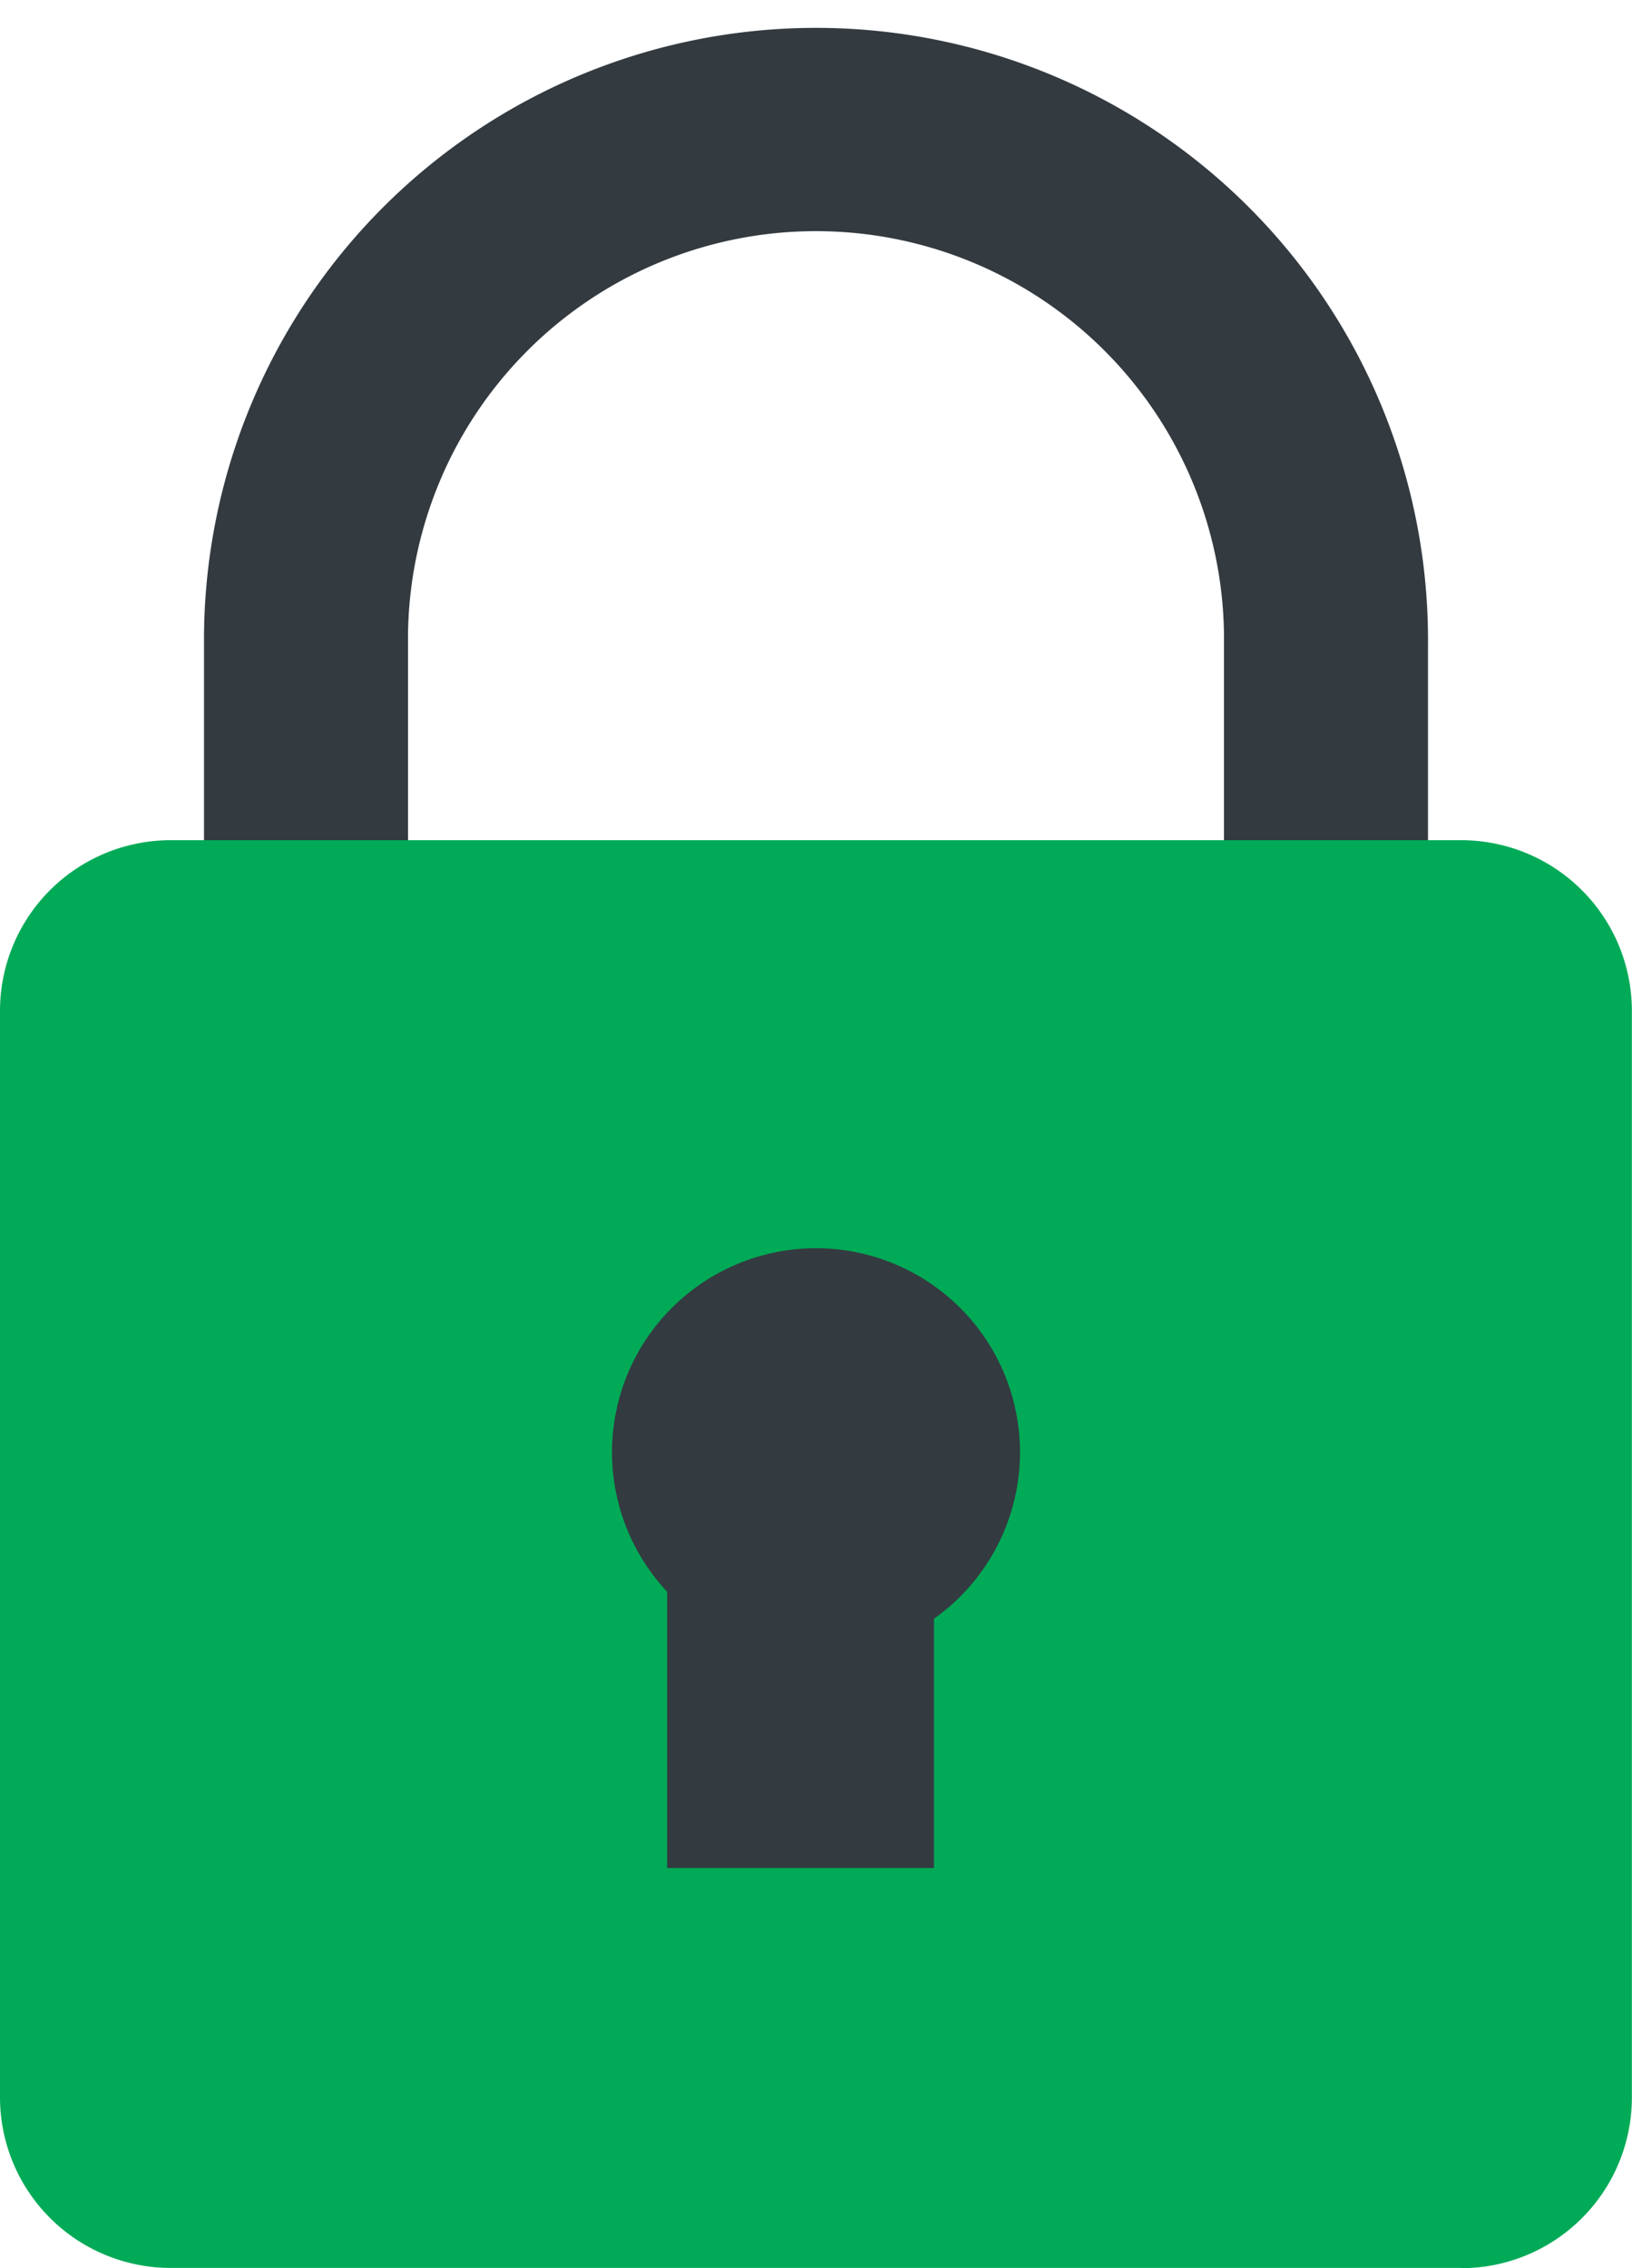 <svg xmlns="http://www.w3.org/2000/svg" width="12.232" height="17" viewBox="0 0 12.232 17"><g transform="translate(-423 -88)"><path d="M31.529,4.631a3.058,3.058,0,1,1,6.116-.045V9.173h1.529V4.642A4.587,4.587,0,1,0,30,4.586V9.173h1.529Z" transform="translate(394.529 88.182)" fill="#333a40"/><path d="M10.952,130.7H1.279A1.279,1.279,0,0,1,0,129.423v-8.144A1.279,1.279,0,0,1,1.279,120h9.673a1.279,1.279,0,0,1,1.279,1.279v8.144a1.279,1.279,0,0,1-1.279,1.279" transform="translate(423 -25.703)" fill="#00aa57"/><rect width="2.299" height="10.703" transform="translate(423 94.297)" fill="none"/><path d="M93.058,181.529A1.529,1.529,0,1,1,91.529,180a1.529,1.529,0,0,1,1.529,1.529" transform="translate(337.587 -82.645)" fill="#333a40"/><rect width="2" height="3" transform="translate(428 99)" fill="#333a40"/><rect width="12" height="17" transform="translate(423 88)" fill="none"/></g></svg>